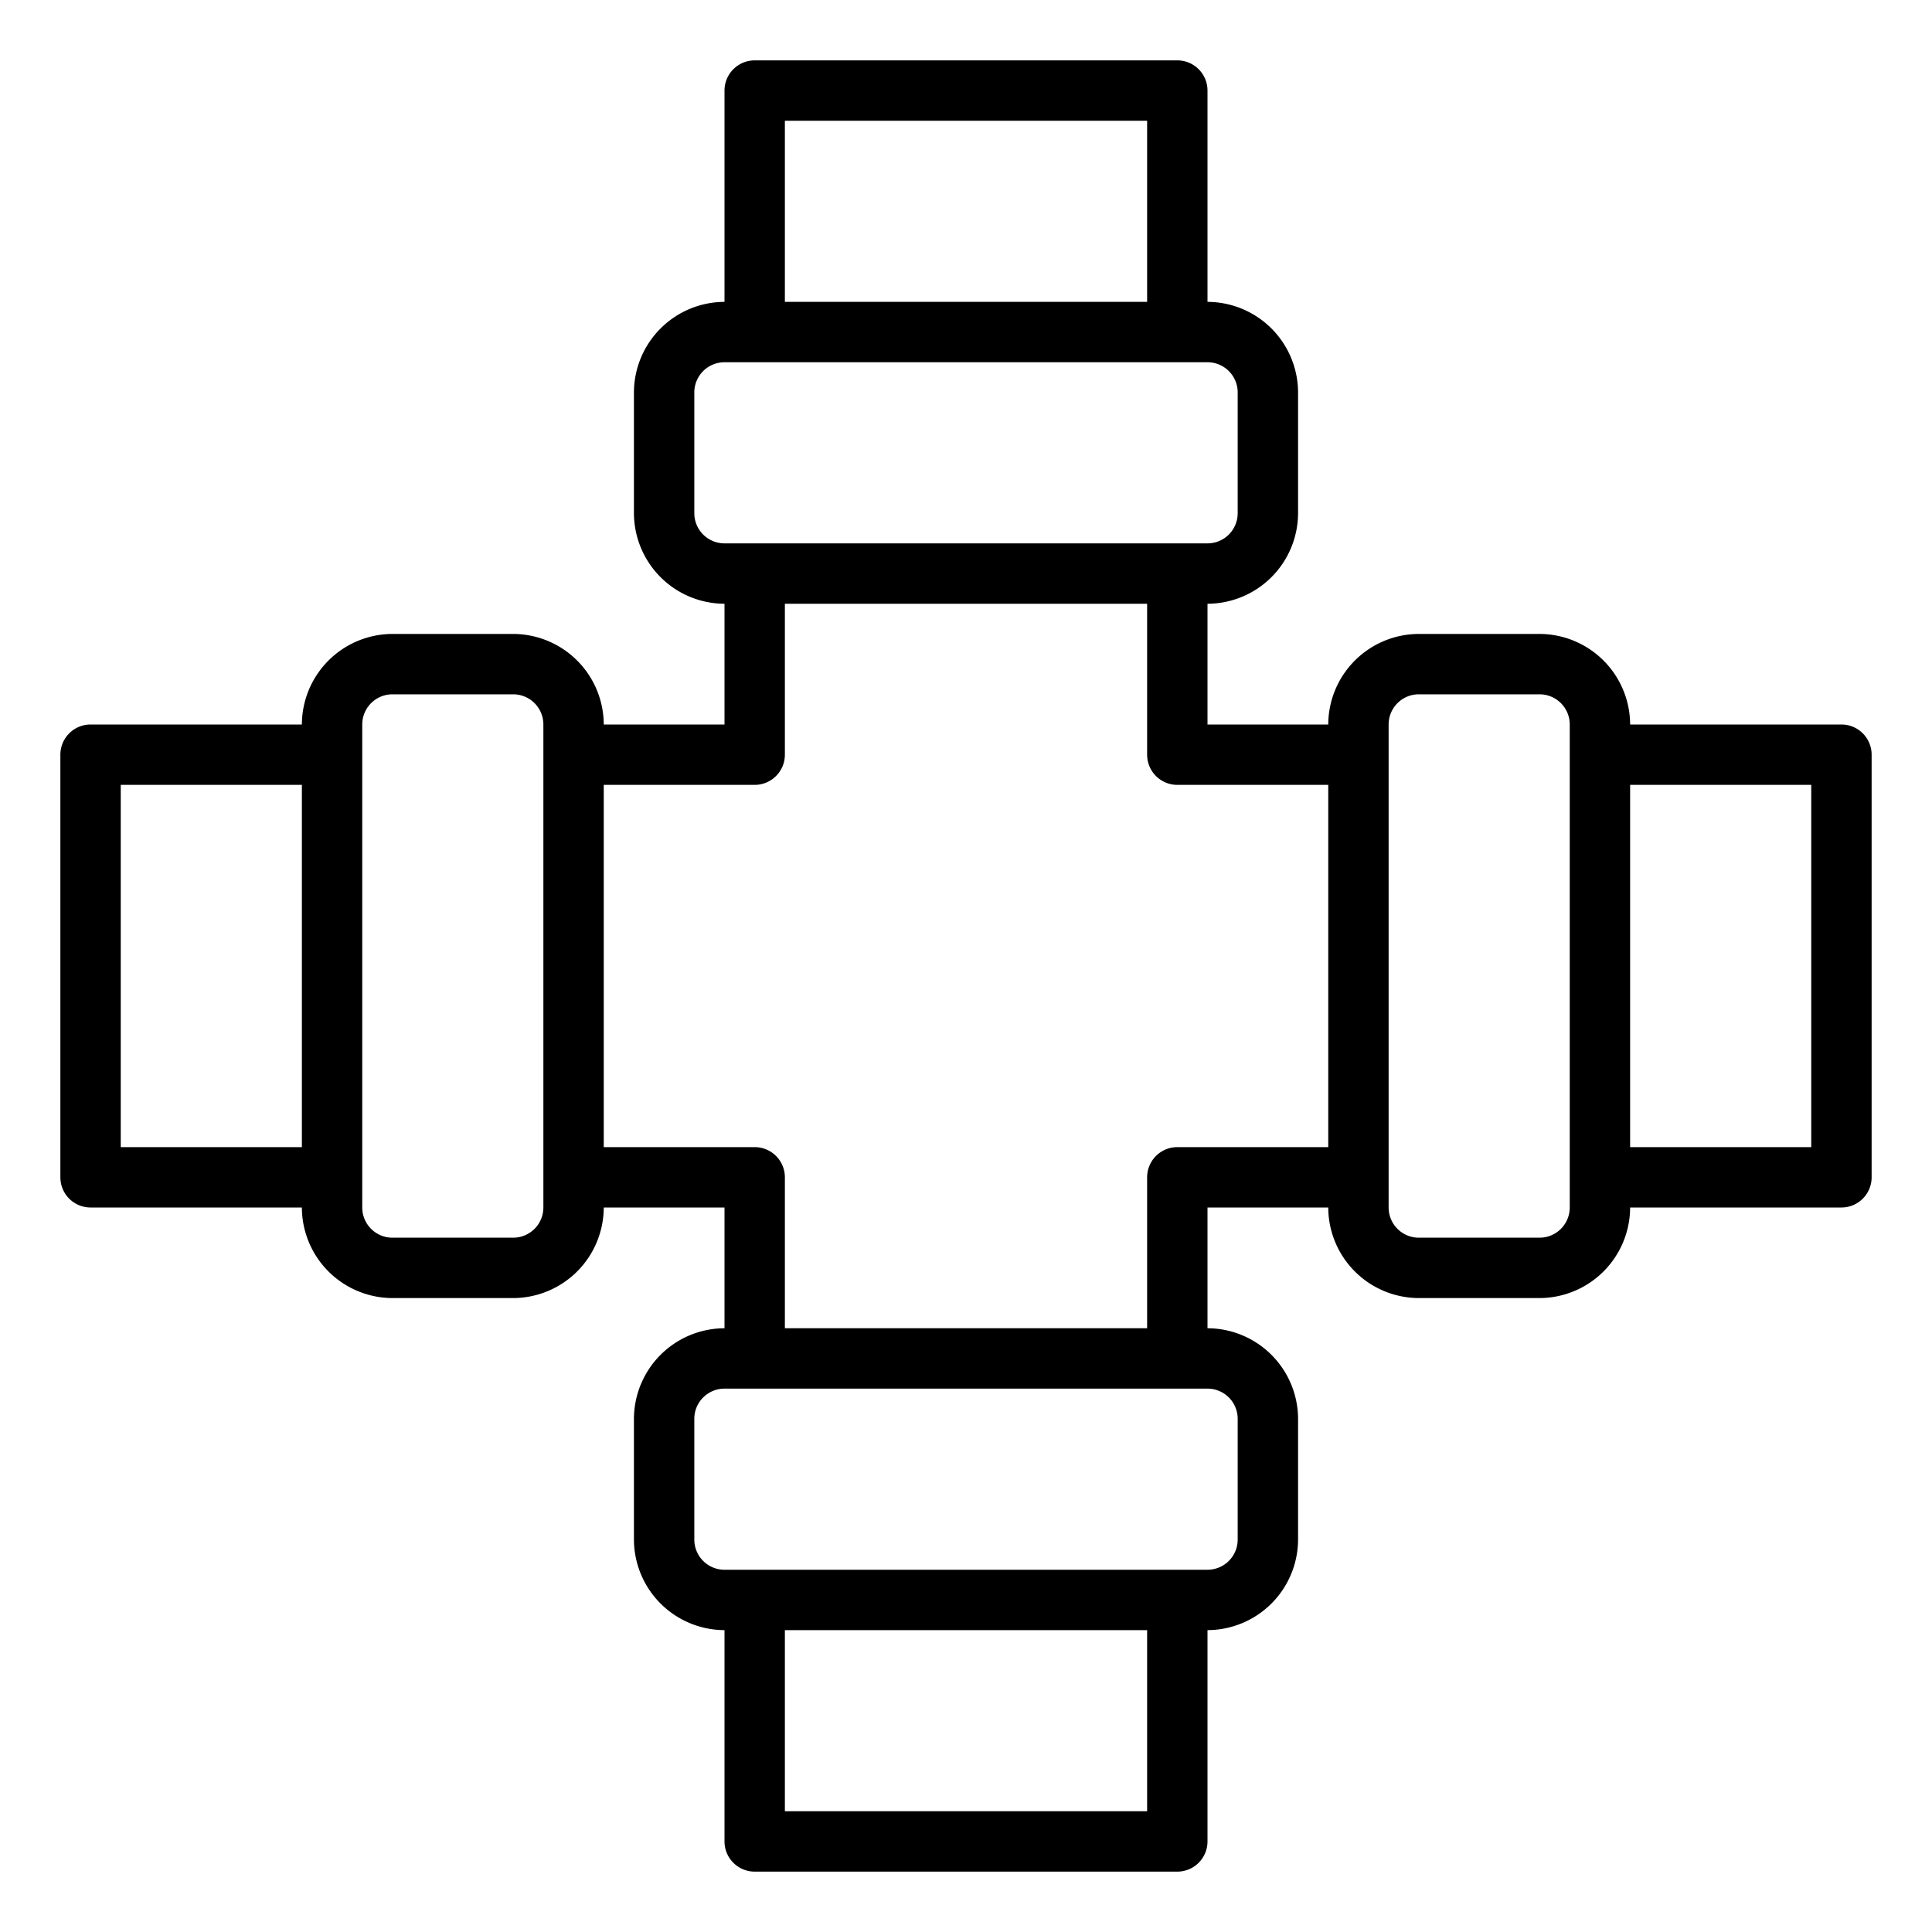 <svg xmlns="http://www.w3.org/2000/svg" viewBox="0 0 64 64" x="0px" y="0px"><g data-name="Pipe-Four Way-Water-Gas-Oil"><path d="M61,24H54a3.009,3.009,0,0,0-3-3H47a3.009,3.009,0,0,0-3,3H40V20a3.009,3.009,0,0,0,3-3V13a3.009,3.009,0,0,0-3-3V3a1,1,0,0,0-1-1H25a1,1,0,0,0-1,1v7a3.009,3.009,0,0,0-3,3v4a3.009,3.009,0,0,0,3,3v4H20a3.009,3.009,0,0,0-3-3H13a3.009,3.009,0,0,0-3,3H3a1,1,0,0,0-1,1V39a1,1,0,0,0,1,1h7a3.009,3.009,0,0,0,3,3h4a3.009,3.009,0,0,0,3-3h4v4a3.009,3.009,0,0,0-3,3v4a3.009,3.009,0,0,0,3,3v7a1,1,0,0,0,1,1H39a1,1,0,0,0,1-1V54a3.009,3.009,0,0,0,3-3V47a3.009,3.009,0,0,0-3-3V40h4a3.009,3.009,0,0,0,3,3h4a3.009,3.009,0,0,0,3-3h7a1,1,0,0,0,1-1V25A1,1,0,0,0,61,24ZM10,38H4V26h6Zm8,2a1,1,0,0,1-1,1H13a1,1,0,0,1-1-1V24a1,1,0,0,1,1-1h4a1,1,0,0,1,1,1ZM26,4H38v6H26ZM23,17V13a1,1,0,0,1,1-1H40a1,1,0,0,1,1,1v4a1,1,0,0,1-1,1H24A1,1,0,0,1,23,17ZM38,60H26V54H38Zm3-13v4a1,1,0,0,1-1,1H24a1,1,0,0,1-1-1V47a1,1,0,0,1,1-1H40A1,1,0,0,1,41,47Zm3-9H39a1,1,0,0,0-1,1v5H26V39a1,1,0,0,0-1-1H20V26h5a1,1,0,0,0,1-1V20H38v5a1,1,0,0,0,1,1h5Zm8,2a1,1,0,0,1-1,1H47a1,1,0,0,1-1-1V24a1,1,0,0,1,1-1h4a1,1,0,0,1,1,1Zm8-2H54V26h6Z"></path></g></svg>